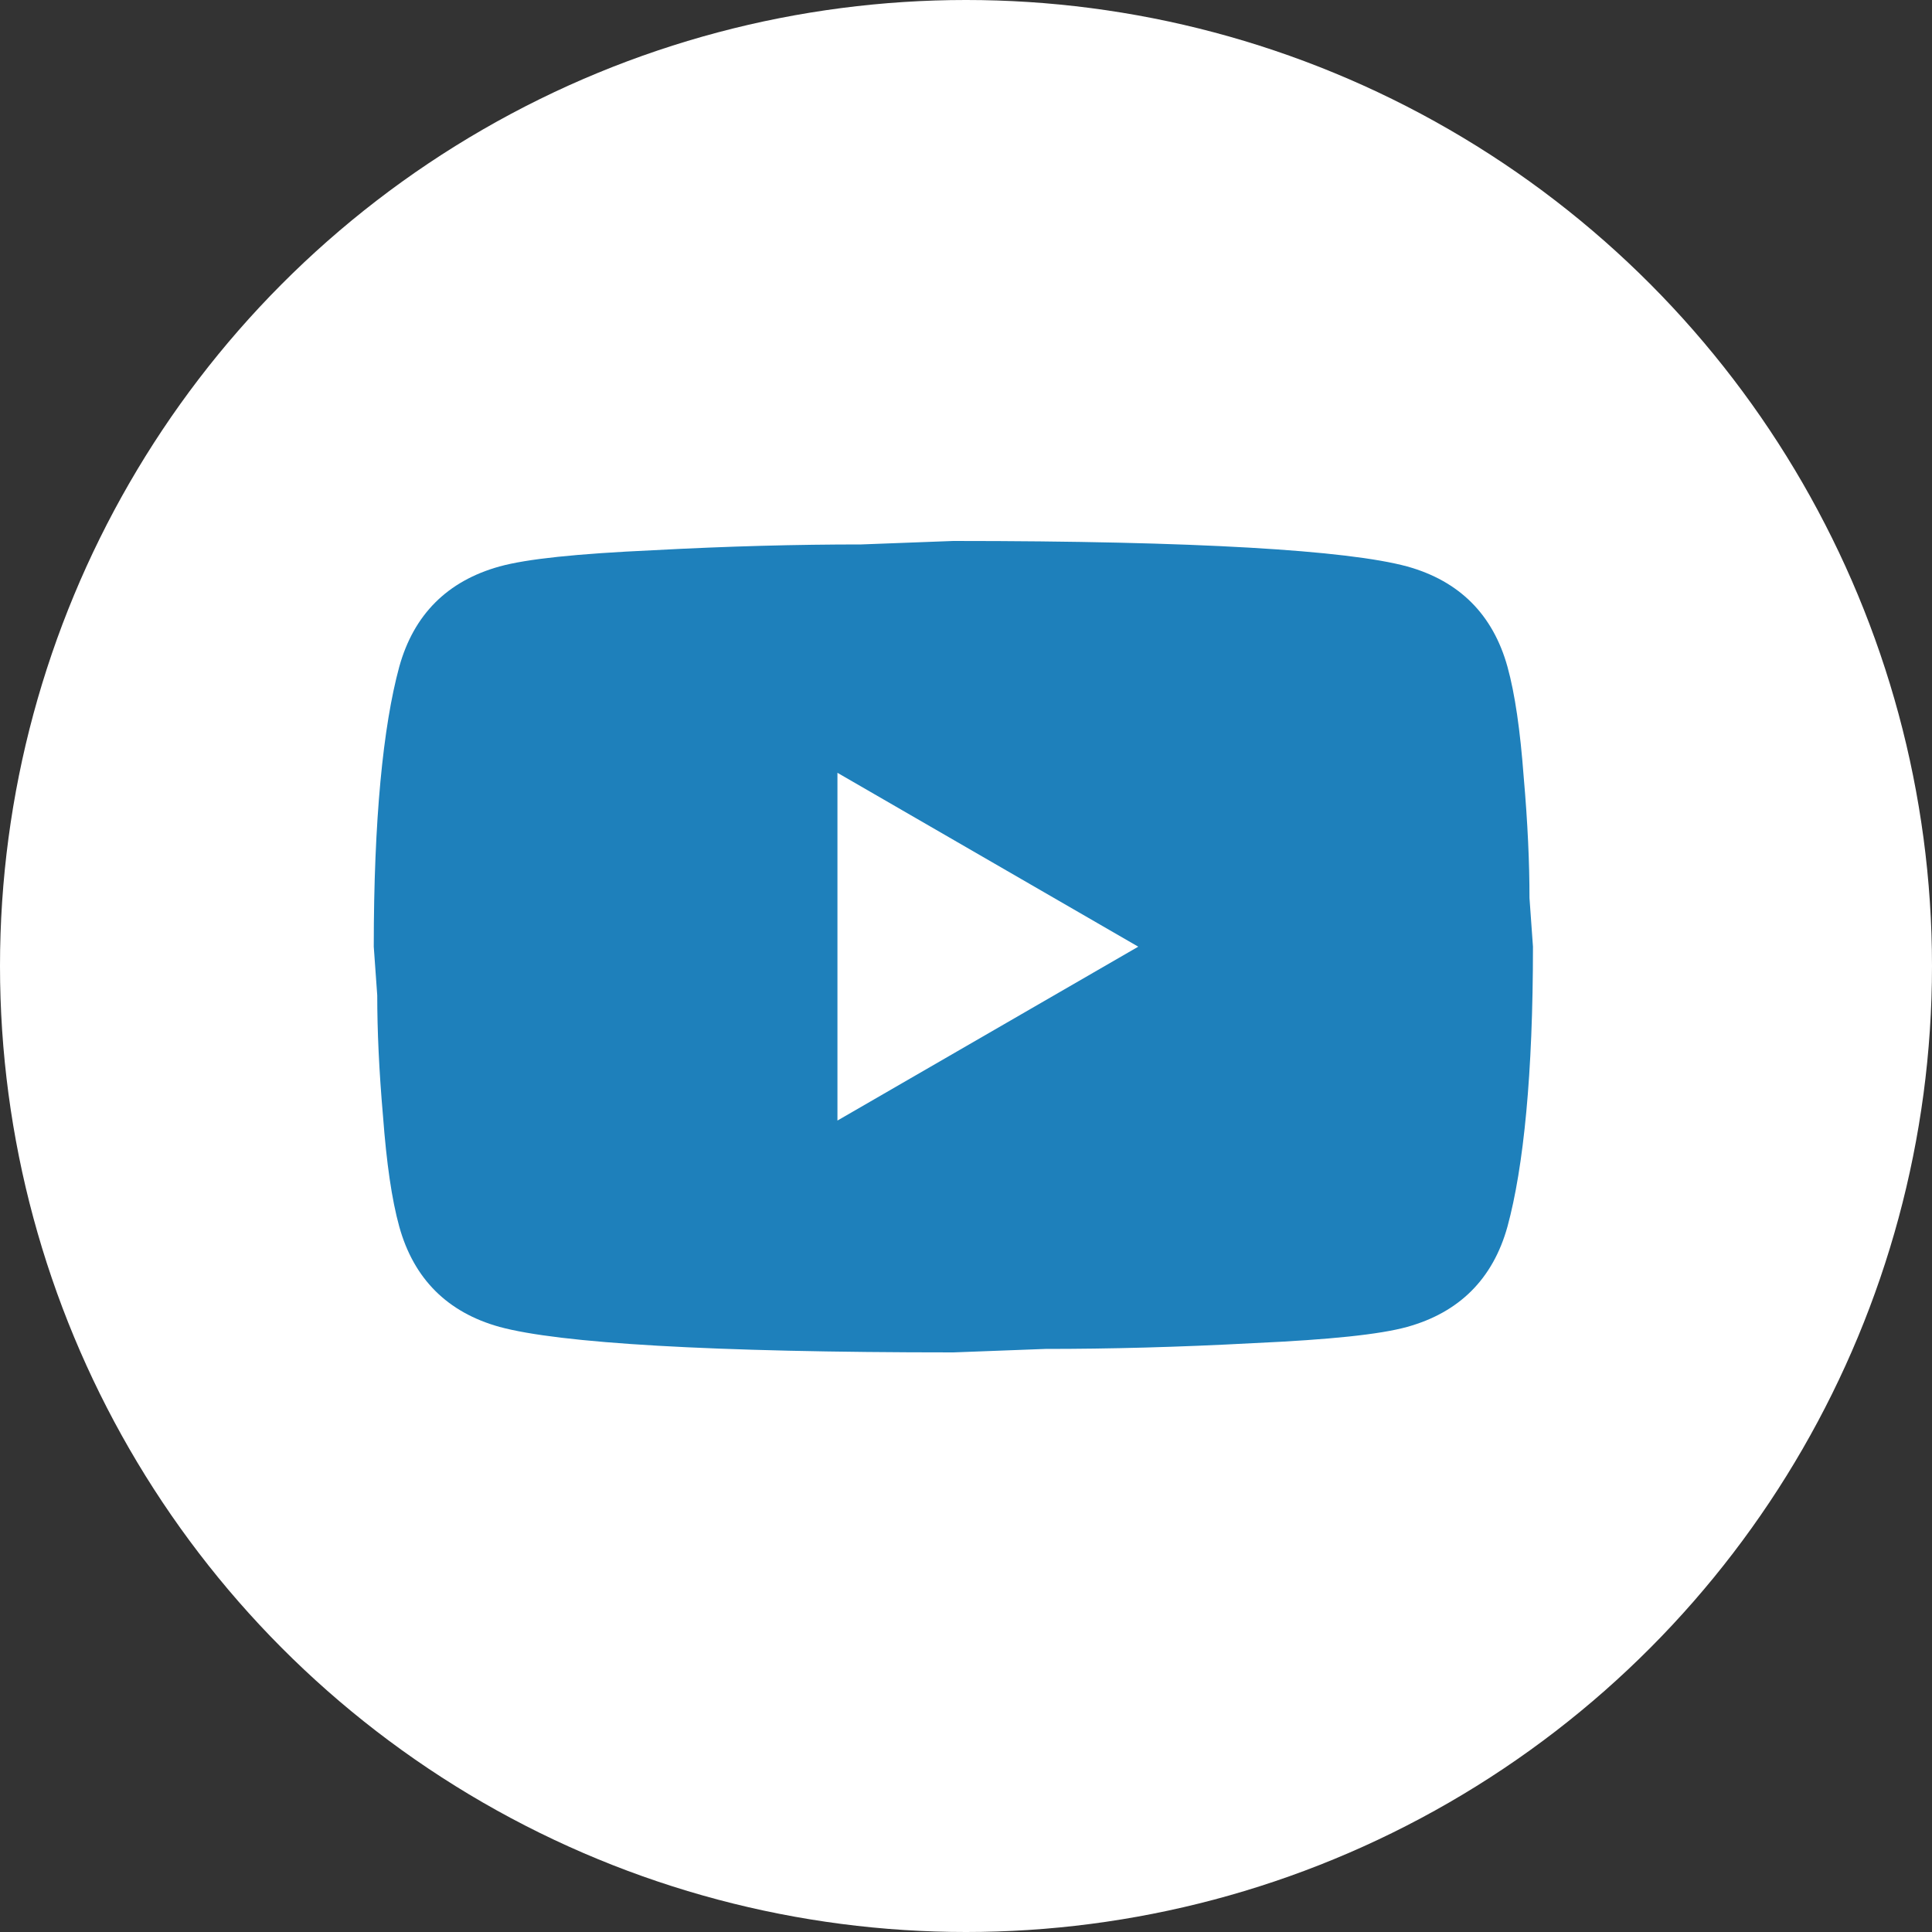 <svg width="50" height="50" viewBox="0 0 50 50" fill="none" xmlns="http://www.w3.org/2000/svg">
<rect x="0" y="0" width="50" height="50" fill="#333333" stroke="none"/>
<circle cx="25" cy="25" r="25" fill="white"/>
<path d="M21.673 29L29.458 24.5L21.673 20V29ZM39.013 17.255C39.208 17.96 39.343 18.905 39.433 20.105C39.538 21.305 39.583 22.34 39.583 23.24L39.673 24.5C39.673 27.785 39.433 30.2 39.013 31.745C38.638 33.095 37.768 33.965 36.418 34.34C35.713 34.535 34.423 34.67 32.443 34.76C30.493 34.865 28.708 34.91 27.058 34.91L24.673 35C18.388 35 14.473 34.76 12.928 34.34C11.578 33.965 10.708 33.095 10.333 31.745C10.138 31.04 10.003 30.095 9.913 28.895C9.808 27.695 9.763 26.66 9.763 25.76L9.673 24.5C9.673 21.215 9.913 18.8 10.333 17.255C10.708 15.905 11.578 15.035 12.928 14.66C13.633 14.465 14.923 14.33 16.903 14.24C18.853 14.135 20.638 14.09 22.288 14.09L24.673 14C30.958 14 34.873 14.24 36.418 14.66C37.768 15.035 38.638 15.905 39.013 17.255Z" fill="#1E80BB"/>
</svg>
